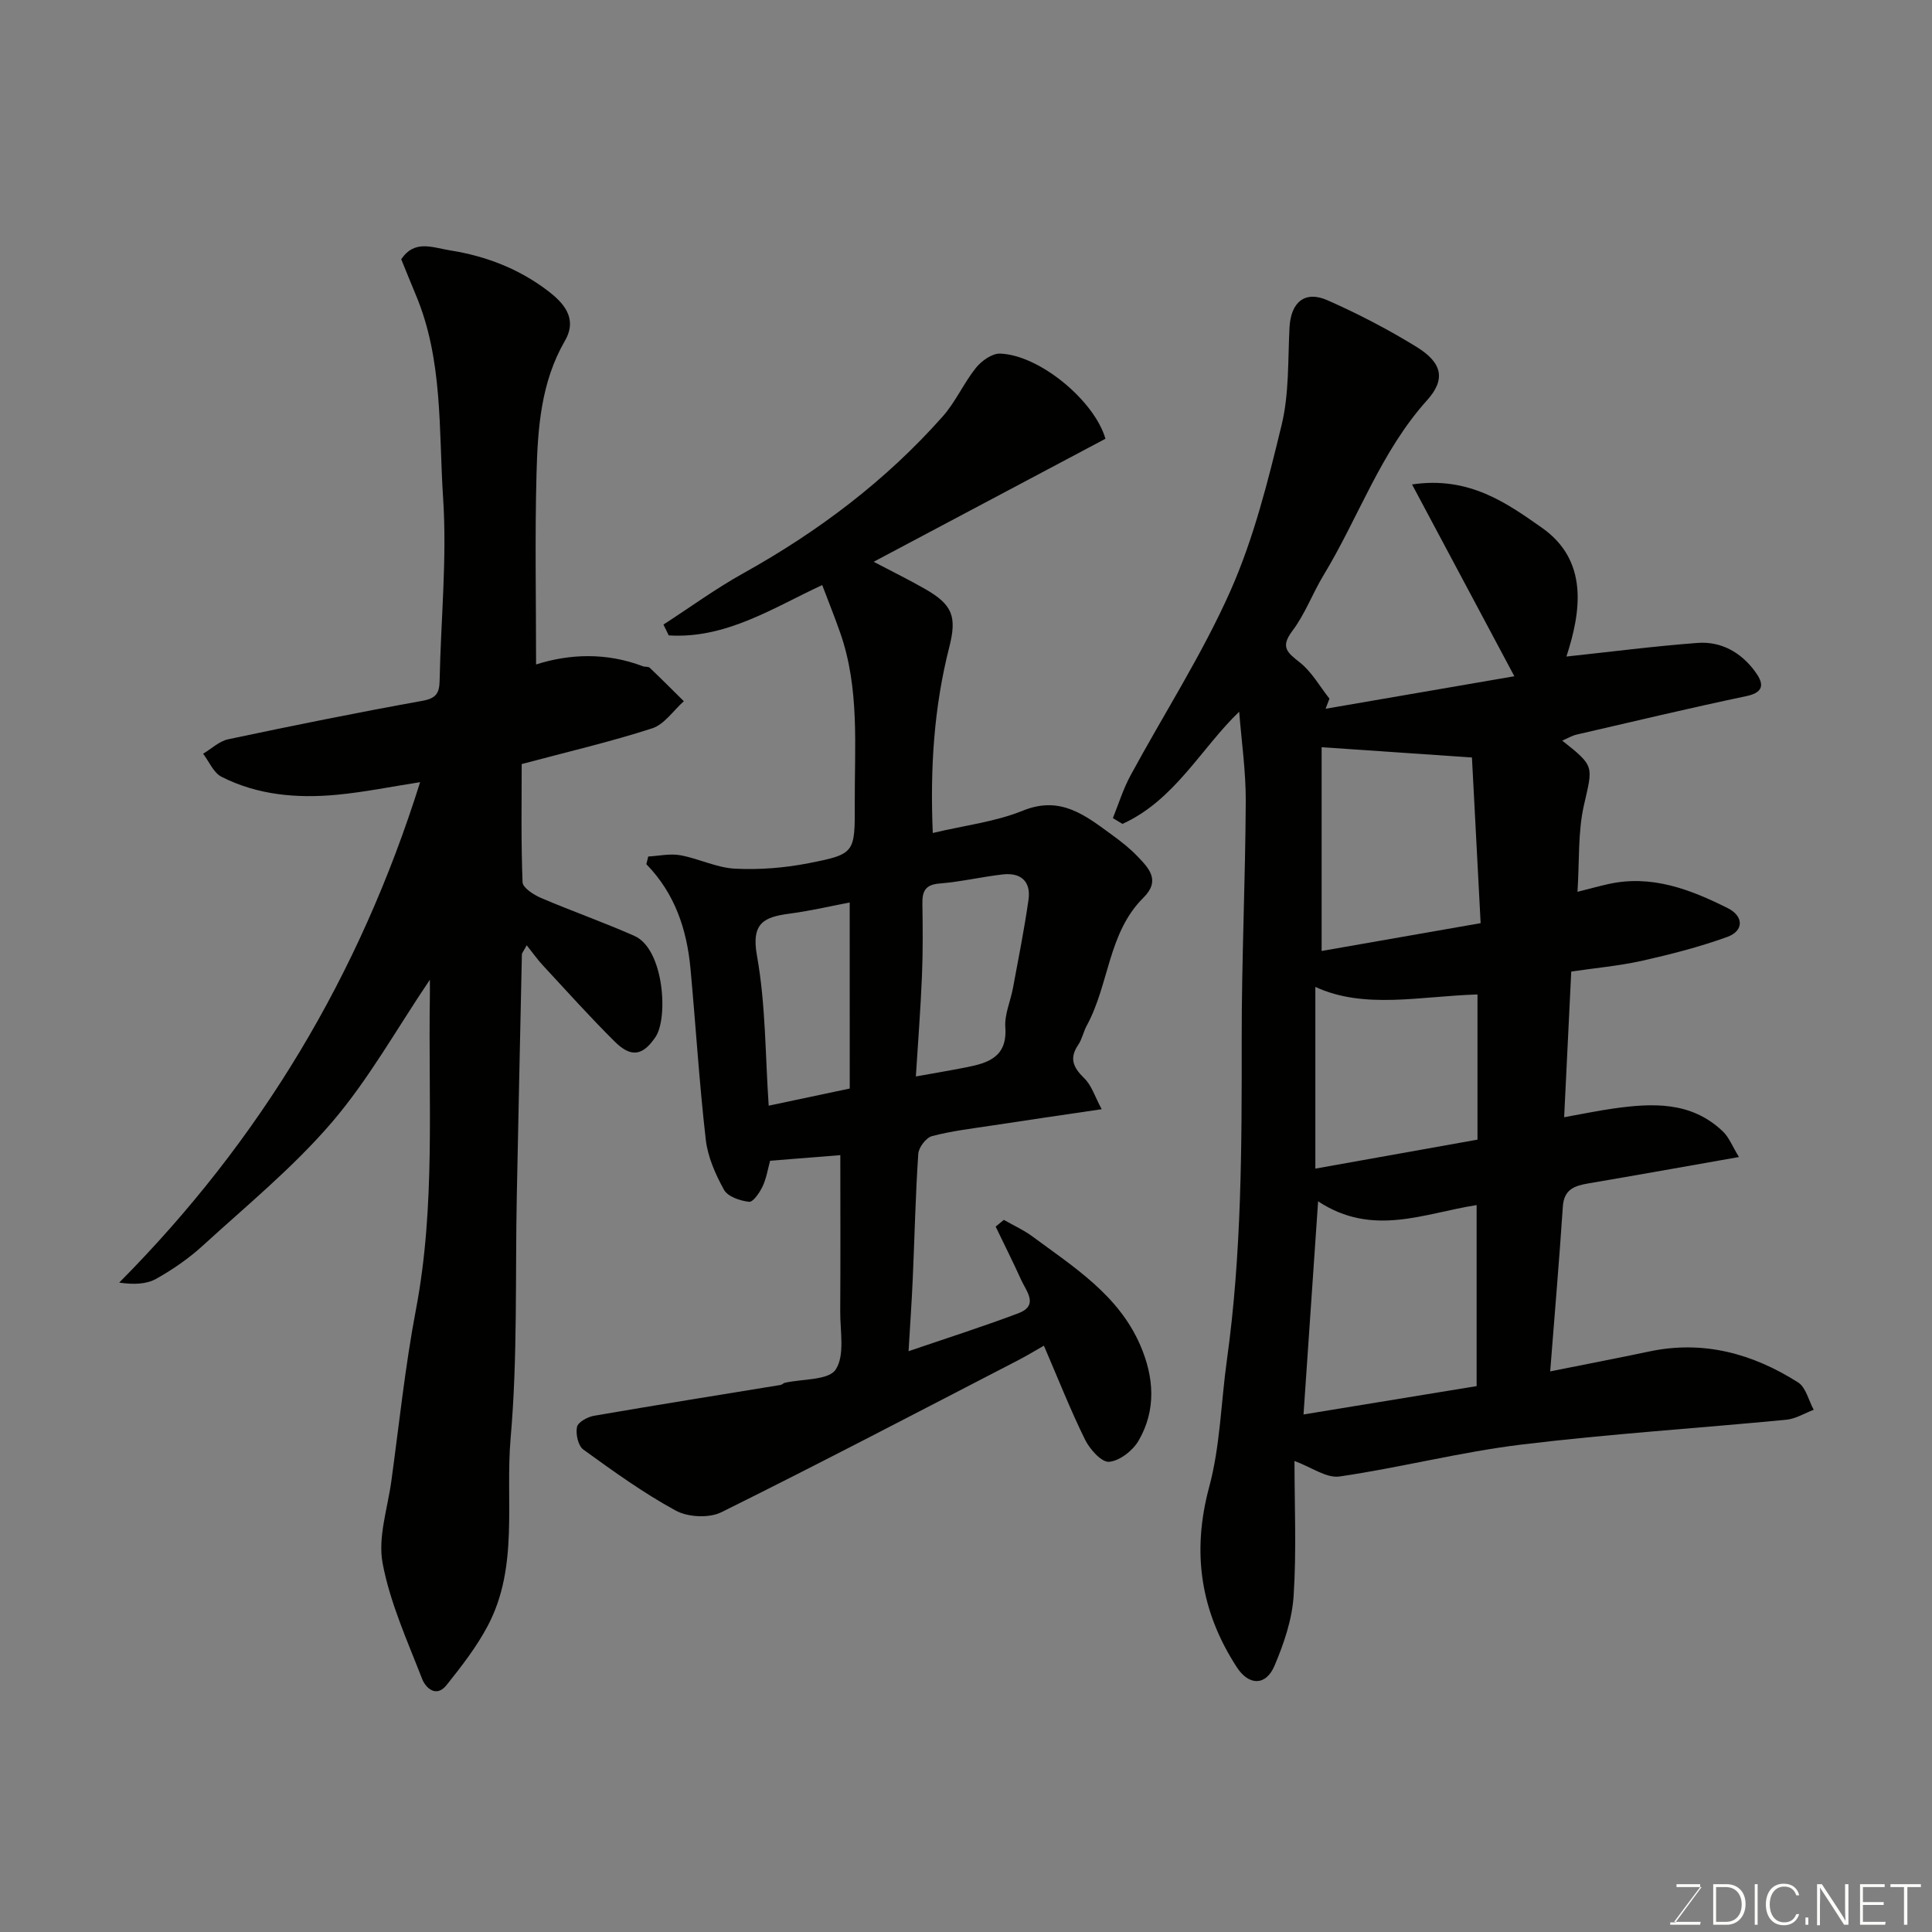 <svg enable-background="new 0 0 400 400" viewBox="0 0 400 400" xmlns="http://www.w3.org/2000/svg"><rect x="0" y="0" width="400" height="400" fill="#808080" stroke="none"/><path d="m325.31 201.15c-.5 10.27-.97 19.82-1.47 30.16 3.83-.69 6.95-1.34 10.11-1.79 8.14-1.16 16.19-1.54 22.75 4.73 1.28 1.22 1.96 3.07 3.33 5.3-11.17 1.97-21.11 3.75-31.06 5.44-2.9.49-5.16 1.18-5.4 4.82-.75 11.29-1.72 22.56-2.62 34.12 7.19-1.44 13.87-2.72 20.51-4.12 11.22-2.38 21.41.44 30.81 6.4 1.62 1.03 2.18 3.73 3.24 5.67-1.88.71-3.73 1.87-5.66 2.06-18.32 1.77-36.71 2.93-54.97 5.16-12.59 1.54-24.97 4.76-37.54 6.59-2.72.4-5.84-1.94-9.33-3.21 0 9.18.43 18.6-.18 27.95-.32 4.89-2.01 9.86-3.95 14.43-1.79 4.23-5.32 4.17-7.82.31-7.5-11.56-9.36-23.75-5.71-37.31 2.28-8.46 2.44-17.48 3.66-26.24 3.07-22.04 3.09-44.21 3.07-66.4-.02-16.43.76-32.87.84-49.3.03-6.25-.89-12.51-1.36-18.57-7.88 7.57-13.36 18.33-24.17 23.23-.66-.4-1.32-.8-1.98-1.2 1.19-2.94 2.13-6.02 3.63-8.79 6.91-12.76 14.84-25.05 20.71-38.26 4.83-10.89 7.78-22.72 10.6-34.37 1.57-6.47 1.28-13.42 1.63-20.16.27-5.2 3.15-7.71 7.85-5.64 6.34 2.8 12.55 6.03 18.45 9.66 5.34 3.29 6.09 6.71 2.16 11.07-9.6 10.67-14.15 24.23-21.42 36.21-2.28 3.77-3.82 8.04-6.45 11.52-2.58 3.42-.99 4.51 1.59 6.57 2.45 1.95 4.09 4.93 6.09 7.46-.27.7-.53 1.39-.8 2.09 12.79-2.2 25.59-4.41 39.08-6.73-7.1-13.31-13.85-25.98-21.18-39.71 11.86-1.78 19.74 3.96 26.88 8.96 9.66 6.77 8.15 17.3 5.08 26.67 9.1-.97 18.1-2.14 27.14-2.82 4.88-.37 8.99 1.95 11.88 5.87 1.56 2.11 2.4 4.26-1.7 5.13-11.76 2.48-23.46 5.26-35.17 7.97-1.01.23-1.94.8-3.02 1.26 6.82 5.37 6.33 5.25 4.49 13.4-1.26 5.55-.91 11.47-1.33 17.9 2.53-.64 4.42-1.16 6.33-1.59 8.99-2.02 17 1.08 24.78 4.97 3.32 1.66 3.38 4.71-.1 5.96-5.77 2.09-11.77 3.62-17.77 4.97-4.75 1.04-9.63 1.47-14.53 2.2zm-52.41 47.57c-1.05 15.3-2.03 29.65-3.02 44.13 12.5-2.05 24.31-3.98 35.84-5.87 0-13.06 0-25.25 0-37.48-10.9 1.69-21.53 6.67-32.82-.78zm.73-94.02v42.19c10.61-1.86 21.44-3.75 32.92-5.76-.64-12.23-1.24-23.63-1.8-34.3-11.13-.76-20.69-1.41-31.12-2.13zm32.27 51.19c-11.85.36-23.43 3.13-33.57-1.56v37.62c12.06-2.15 22.85-4.08 33.57-6 0-10.25 0-19.71 0-30.06z" fill="#010100"/><path d="m228.09 229.65c-8.43 1.25-15.51 2.27-22.59 3.36-4.2.64-8.44 1.13-12.53 2.21-1.23.32-2.76 2.33-2.85 3.66-.58 8.58-.76 17.18-1.14 25.78-.22 4.91-.56 9.82-.87 15.09 7.72-2.64 15.28-5.05 22.7-7.84 4.33-1.63 1.7-4.53.62-6.9-1.68-3.72-3.52-7.37-5.29-11.05.56-.47 1.13-.94 1.69-1.4 1.99 1.14 4.13 2.1 5.96 3.46 8.57 6.34 17.78 12.11 22.27 22.45 2.88 6.62 3.38 13.45-.35 19.84-1.19 2.04-3.91 4.16-6.09 4.34-1.56.13-4-2.61-4.98-4.6-3.01-6.12-5.52-12.49-8.51-19.44-1.8 1.02-3.52 2.07-5.31 3-20.45 10.57-40.85 21.26-61.47 31.48-2.54 1.26-6.91 1.04-9.43-.33-6.7-3.64-12.95-8.16-19.15-12.65-1.08-.78-1.61-3.22-1.31-4.67.2-1 2.19-2.09 3.52-2.32 12.86-2.22 25.75-4.27 38.63-6.38.31-.05.57-.38.88-.45 3.65-.83 9.06-.49 10.53-2.74 1.94-2.96.91-7.94.94-12.06.07-10.58.02-21.16.02-32.33-4.28.34-9.25.74-14.54 1.16-.46 1.67-.75 3.61-1.55 5.31-.61 1.29-1.97 3.28-2.8 3.19-1.85-.2-4.39-1.06-5.18-2.46-1.78-3.21-3.38-6.83-3.79-10.43-1.35-11.76-2.07-23.58-3.16-35.37-.75-8.09-3.21-15.56-9.14-21.64.13-.53.26-1.06.39-1.59 2.22-.12 4.52-.65 6.65-.26 3.82.69 7.52 2.59 11.32 2.78 5.07.26 10.28-.16 15.27-1.14 9.58-1.88 9.56-2.13 9.52-12.34-.05-11.85 1.02-23.81-3-35.32-1.12-3.21-2.39-6.36-3.74-9.92-10.07 4.66-19.91 11.18-31.78 10.42-.36-.75-.73-1.49-1.09-2.24 5.5-3.56 10.82-7.44 16.53-10.62 15.51-8.63 29.5-19.17 41.28-32.46 2.68-3.02 4.35-6.91 6.89-10.08 1.16-1.44 3.34-3 5-2.94 8.2.29 19.55 9.78 21.81 17.63-15.8 8.38-31.58 16.76-47.99 25.47 4 2.1 7.38 3.76 10.65 5.63 5.69 3.26 6.62 5.71 5 12.07-3.15 12.37-3.98 24.93-3.41 38.45 6.54-1.56 12.93-2.3 18.67-4.63 7.85-3.18 12.97 1.05 18.45 5.03 1.85 1.35 3.68 2.78 5.26 4.43 2.37 2.48 4.84 4.99 1.23 8.57-7.33 7.26-7.08 17.95-11.72 26.46-.7 1.28-.97 2.82-1.78 4.01-1.87 2.76-1.06 4.63 1.17 6.83 1.56 1.44 2.25 3.8 3.69 6.49zm-38.47-6.78c4.04-.73 7.24-1.26 10.42-1.89 4.56-.9 8.54-2.14 8.1-8.29-.19-2.65 1.07-5.39 1.58-8.11 1.13-6.09 2.35-12.17 3.22-18.3.54-3.77-1.58-5.67-5.32-5.24-4.37.5-8.7 1.53-13.08 1.88-2.94.23-3.61 1.57-3.57 4.15.08 4.99.12 10-.09 14.99-.28 6.87-.82 13.75-1.26 20.81zm-13.7-36.02c-3.84.73-8.08 1.73-12.38 2.3-5.27.7-8.06 1.84-6.82 8.71 1.82 10.12 1.71 20.59 2.43 31.06 5.49-1.16 10.66-2.25 16.78-3.55-.01-12.73-.01-25.2-.01-38.52z" fill="#010100"/><path d="m83.07 53.67c2.8-4.12 6.41-2.42 10.18-1.82 7.42 1.18 14.16 3.81 20.08 8.29 3.32 2.51 6.34 5.74 3.63 10.42-4.96 8.57-5.63 18.07-5.88 27.53-.35 13.07-.09 26.17-.09 39.48 6.93-2.21 14.55-2.51 22.1.37.46.17 1.13.03 1.43.31 2.39 2.27 4.71 4.61 7.06 6.93-2.17 1.93-4.04 4.81-6.57 5.62-8.63 2.79-17.5 4.86-27 7.39 0 7.56-.15 16.02.18 24.46.04 1.16 2.3 2.61 3.82 3.26 6.4 2.74 12.98 5.04 19.34 7.86 6.12 2.71 7.05 16.99 4.36 20.94-2.62 3.86-5.02 4.34-8.45.93-5.11-5.07-9.92-10.44-14.82-15.72-1.13-1.21-2.09-2.58-3.39-4.21-.62 1.17-1 1.56-1 1.95-.37 16.6-.71 33.2-1.05 49.8-.34 16.77.18 33.61-1.28 50.27-1.13 12.97 1.74 26.6-4.72 38.85-2.32 4.4-5.45 8.42-8.57 12.33-2.11 2.63-4.31.57-5.04-1.33-3.05-7.86-6.62-15.7-8.17-23.9-1.02-5.39 1.03-11.37 1.81-17.08 1.62-11.82 2.85-23.72 5.08-35.44 4.1-21.54 2.54-43.25 2.89-64.9.02-1.09 0-2.18 0-3.42-6.85 10.14-12.67 20.64-20.32 29.56-7.98 9.31-17.63 17.21-26.73 25.53-2.88 2.63-6.18 4.9-9.57 6.81-2.02 1.14-4.6 1.26-7.7.81 29.27-29.49 49.78-63.71 62.3-103.61-5.89.91-11.54 2.07-17.25 2.61-8.22.77-16.39.08-23.88-3.73-1.65-.84-2.55-3.14-3.8-4.77 1.72-1.02 3.33-2.59 5.19-2.99 13.38-2.83 26.8-5.55 40.26-7.97 2.88-.52 3.47-1.68 3.52-4.21.25-12.6 1.55-25.26.72-37.78-.93-14.13.03-28.66-5.71-42.19-.94-2.23-1.84-4.5-2.96-7.24z" fill="#010100"/><g fill="#fbfcfa"><path d="m346.9 398 5.4-7.3h-5.2v-.6h4.9v.6l-5.4 7.2h5.5l-.1.6h-6.2v-.5z"/><path d="m354.7 390.1h2.8c2.3 0 3.9 1.6 3.9 4.1s-1.6 4.3-3.9 4.3h-2.8zm.6 7.8h2c2.2 0 3.3-1.6 3.3-3.6 0-1.8-1-3.6-3.3-3.6h-2z"/><path d="m363.9 390.1v8.4h-.6v-8.4z"/><path d="m372.5 396.3c-.4 1.3-1.4 2.3-3.2 2.3-2.4 0-3.7-1.9-3.7-4.3 0-2.3 1.2-4.3 3.7-4.3 1.8 0 2.9 1 3.2 2.4h-.6c-.4-1.1-1.1-1.8-2.5-1.8-2.1 0-3 1.9-3 3.7s.9 3.7 3 3.7c1.4 0 2.1-.7 2.5-1.7z"/><path d="m373.8 398.5v-1.5h.6v1.5z"/><path d="m376.2 398.5v-8.4h1c1.3 2 4.4 6.6 4.9 7.6-.1-1.2-.1-2.4-.1-3.8v-3.8h.7v8.4h-.9c-1.2-1.9-4.4-6.8-5-7.7.1 1.1 0 2.3 0 3.9v3.9h-.6z"/><path d="m390 394.4h-4.3v3.5h4.7l-.1.6h-5.2v-8.4h5.1v.6h-4.5v3.1h4.3z"/><path d="m394.2 390.7h-2.8v-.6h6.3v.6h-2.8v7.8h-.7z"/></g></svg>